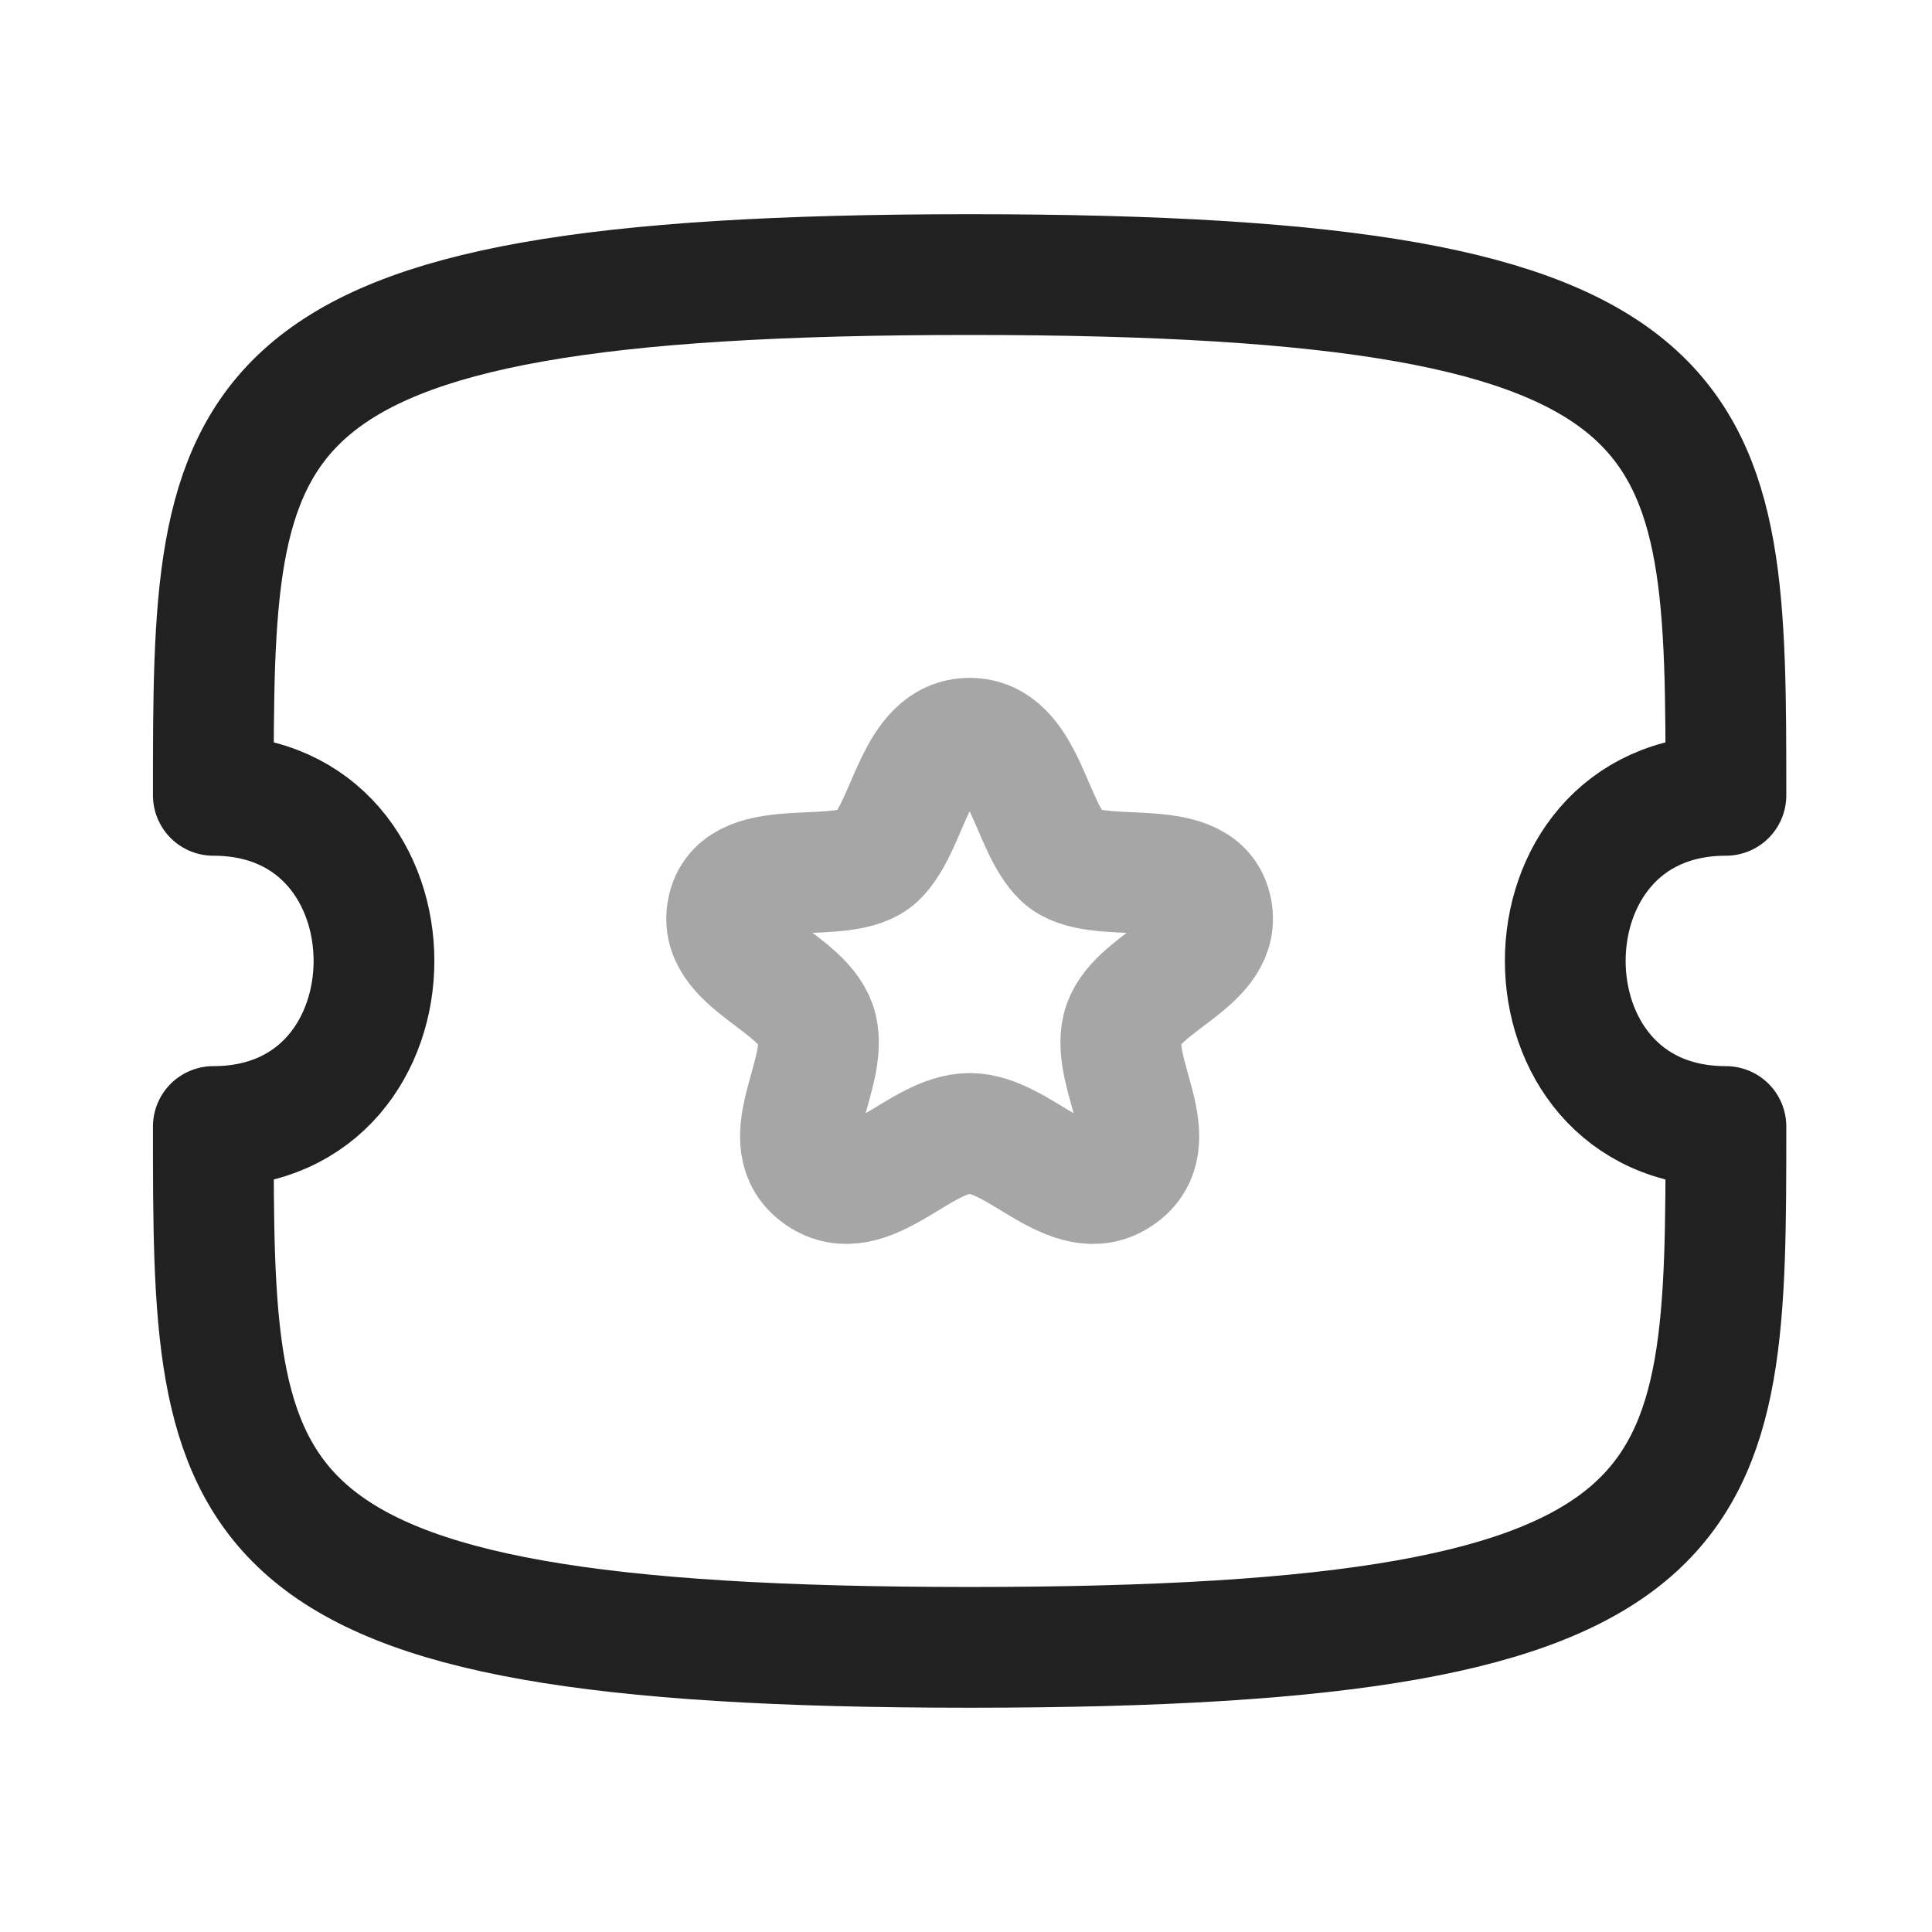 <svg width="24" height="24" viewBox="0 0 24 24" fill="none" xmlns="http://www.w3.org/2000/svg">
<path fill-rule="evenodd" clip-rule="evenodd" d="M21.44 13.994C18.779 13.994 18.779 9.88 21.44 9.88C21.44 5.113 21.44 3.411 12.045 3.411C2.65 3.411 2.65 5.113 2.65 9.88C5.311 9.88 5.311 13.994 2.65 13.994C2.65 18.762 2.65 20.464 12.045 20.464C21.44 20.464 21.44 18.762 21.44 13.994Z" stroke="#212121" stroke-width="1.5" stroke-linecap="round" stroke-linejoin="round"/>
<path opacity="0.4" fill-rule="evenodd" clip-rule="evenodd" d="M12.045 9.171C11.362 9.171 11.297 10.26 10.891 10.646C10.484 11.031 9.221 10.591 9.045 11.274C8.87 11.958 10.007 12.19 10.148 12.777C10.288 13.363 9.594 14.187 10.187 14.598C10.781 15.008 11.42 14.08 12.045 14.08C12.67 14.08 13.309 15.008 13.903 14.598C14.497 14.187 13.802 13.363 13.942 12.777C14.083 12.19 15.22 11.958 15.045 11.274C14.869 10.591 13.606 11.031 13.199 10.646C12.793 10.26 12.728 9.171 12.045 9.171Z" stroke="#212121" stroke-width="1.5" stroke-linecap="round" stroke-linejoin="round"/>
</svg>
